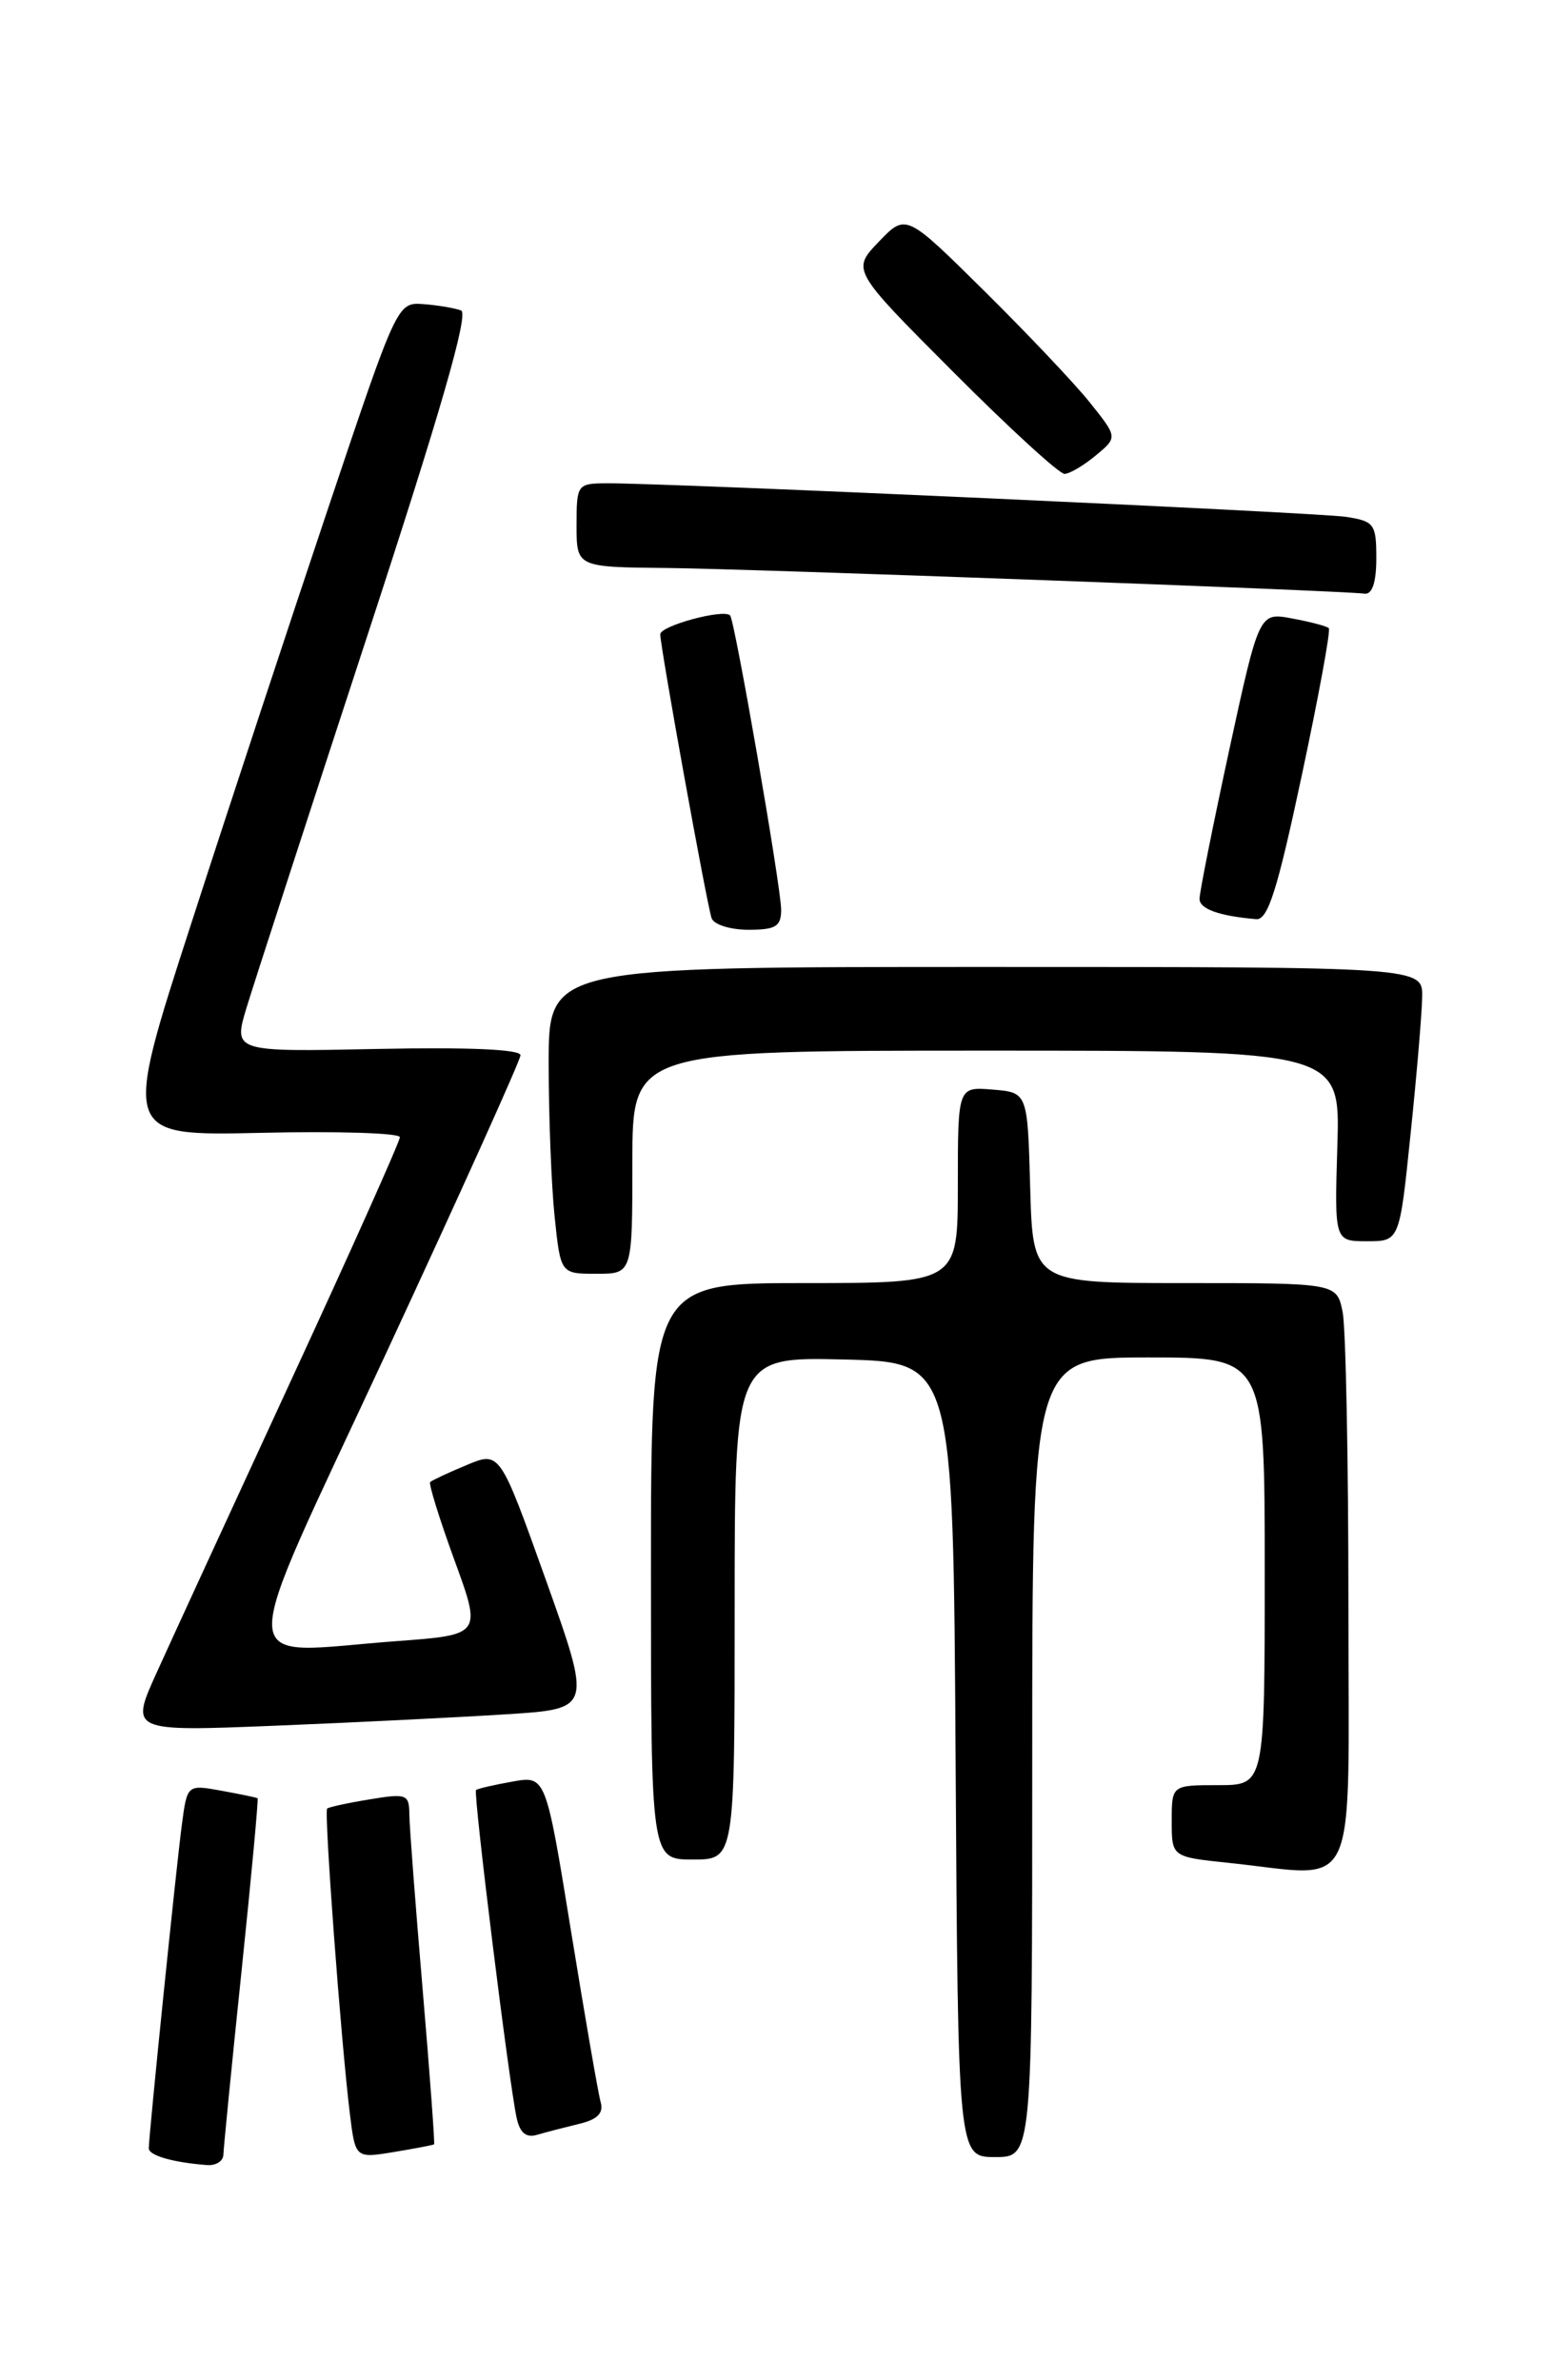 <?xml version="1.0" encoding="UTF-8" standalone="no"?>
<!DOCTYPE svg PUBLIC "-//W3C//DTD SVG 1.1//EN" "http://www.w3.org/Graphics/SVG/1.1/DTD/svg11.dtd" >
<svg xmlns="http://www.w3.org/2000/svg" xmlns:xlink="http://www.w3.org/1999/xlink" version="1.1" viewBox="0 0 167 256">
 <g >
 <path fill="currentColor"
d=" M 24.02 231.75 C 24.04 231.06 24.91 222.19 25.97 212.03 C 27.03 201.87 27.80 193.49 27.70 193.41 C 27.59 193.33 25.84 192.97 23.82 192.60 C 20.13 191.93 20.13 191.93 19.56 196.22 C 18.96 200.71 16.00 229.68 16.00 231.06 C 16.00 231.83 18.59 232.58 22.25 232.86 C 23.21 232.94 24.01 232.44 24.02 231.75 Z  M 46.68 230.63 C 46.77 230.55 46.22 223.06 45.45 213.99 C 44.68 204.92 44.03 196.45 44.02 195.16 C 44.00 192.97 43.73 192.87 39.75 193.53 C 37.41 193.91 35.35 194.36 35.18 194.52 C 34.83 194.84 36.66 219.49 37.62 227.32 C 38.21 232.14 38.21 232.14 42.35 231.46 C 44.63 231.08 46.58 230.71 46.68 230.63 Z  M 111.00 189.00 C 111.00 146.00 111.00 146.00 123.50 146.00 C 136.00 146.00 136.00 146.00 136.00 169.00 C 136.00 192.00 136.00 192.00 131.00 192.00 C 126.00 192.00 126.00 192.00 126.00 195.86 C 126.00 199.72 126.00 199.72 132.15 200.36 C 146.34 201.84 145.00 204.74 145.00 172.62 C 145.00 157.02 144.72 142.84 144.38 141.12 C 143.75 138.00 143.75 138.00 127.41 138.00 C 111.07 138.00 111.07 138.00 110.78 127.75 C 110.50 117.50 110.50 117.50 106.75 117.19 C 103.00 116.88 103.00 116.88 103.00 127.44 C 103.00 138.00 103.00 138.00 86.50 138.00 C 70.00 138.00 70.00 138.00 70.00 169.00 C 70.00 200.00 70.00 200.00 74.50 200.00 C 79.00 200.00 79.00 200.00 79.00 172.97 C 79.00 145.94 79.00 145.94 90.75 146.22 C 102.50 146.50 102.50 146.50 102.76 189.25 C 103.02 232.00 103.02 232.00 107.01 232.00 C 111.00 232.00 111.00 232.00 111.00 189.00 Z  M 62.28 228.43 C 64.22 227.97 64.92 227.28 64.60 226.13 C 64.34 225.24 62.91 216.96 61.41 207.73 C 58.69 190.97 58.69 190.97 55.09 191.62 C 53.12 191.97 51.36 192.38 51.19 192.52 C 50.87 192.80 54.72 223.95 55.56 227.81 C 55.92 229.42 56.58 229.96 57.78 229.60 C 58.73 229.32 60.75 228.80 62.28 228.43 Z  M 54.57 184.37 C 63.64 183.79 63.64 183.79 58.70 169.93 C 53.75 156.08 53.75 156.08 50.18 157.57 C 48.21 158.39 46.45 159.22 46.26 159.40 C 46.08 159.59 47.25 163.36 48.86 167.78 C 51.80 175.83 51.80 175.83 42.65 176.51 C 24.93 177.82 25.04 181.02 41.54 145.50 C 49.46 128.45 55.95 114.05 55.97 113.50 C 55.99 112.86 50.41 112.62 40.53 112.82 C 25.07 113.14 25.07 113.14 26.53 108.32 C 27.34 105.67 33.13 87.83 39.40 68.68 C 47.36 44.37 50.44 33.72 49.58 33.39 C 48.91 33.14 47.10 32.83 45.55 32.71 C 42.73 32.50 42.71 32.54 35.34 54.50 C 31.28 66.60 24.62 86.78 20.56 99.34 C 13.16 122.18 13.16 122.18 28.08 121.84 C 36.29 121.65 43.00 121.86 43.00 122.31 C 43.00 122.76 37.77 134.46 31.37 148.31 C 24.98 162.16 18.44 176.37 16.86 179.87 C 13.97 186.24 13.97 186.24 29.74 185.60 C 38.41 185.25 49.58 184.69 54.57 184.37 Z  M 68.00 125.00 C 68.00 113.00 68.00 113.00 106.06 113.00 C 144.13 113.00 144.13 113.00 143.81 123.25 C 143.50 133.50 143.50 133.50 147.00 133.50 C 150.50 133.50 150.50 133.50 151.68 122.00 C 152.34 115.67 152.90 109.04 152.93 107.25 C 153.00 104.00 153.00 104.00 106.00 104.00 C 59.00 104.00 59.00 104.00 59.00 114.35 C 59.00 120.05 59.29 127.47 59.64 130.85 C 60.28 137.00 60.28 137.00 64.14 137.00 C 68.00 137.00 68.00 137.00 68.00 125.00 Z  M 84.00 97.84 C 84.00 95.46 79.01 66.69 78.51 66.19 C 77.80 65.46 71.00 67.31 71.00 68.22 C 71.00 69.58 75.99 97.18 76.52 98.75 C 76.75 99.44 78.53 100.00 80.47 100.00 C 83.42 100.00 84.00 99.65 84.00 97.84 Z  M 139.97 83.47 C 141.79 74.94 143.11 67.78 142.89 67.56 C 142.68 67.35 140.90 66.88 138.95 66.52 C 135.40 65.85 135.40 65.85 132.18 80.68 C 130.42 88.83 128.98 96.03 128.99 96.68 C 129.00 97.77 131.11 98.52 135.08 98.86 C 136.34 98.97 137.35 95.78 139.97 83.47 Z  M 148.00 60.05 C 148.00 56.35 147.78 56.06 144.75 55.59 C 141.64 55.12 71.96 51.95 65.25 51.98 C 62.07 52.00 62.00 52.09 62.00 56.50 C 62.00 61.00 62.00 61.00 71.75 61.09 C 80.68 61.18 143.86 63.50 146.75 63.85 C 147.56 63.95 148.00 62.62 148.00 60.05 Z  M 117.84 48.98 C 120.19 47.03 120.19 47.03 117.17 43.26 C 115.51 41.19 110.38 35.78 105.78 31.23 C 97.42 22.96 97.42 22.96 94.50 26.00 C 91.58 29.05 91.58 29.05 102.52 40.02 C 108.54 46.06 113.92 50.99 114.48 50.97 C 115.04 50.95 116.56 50.05 117.84 48.98 Z "/>
</g>
</svg>